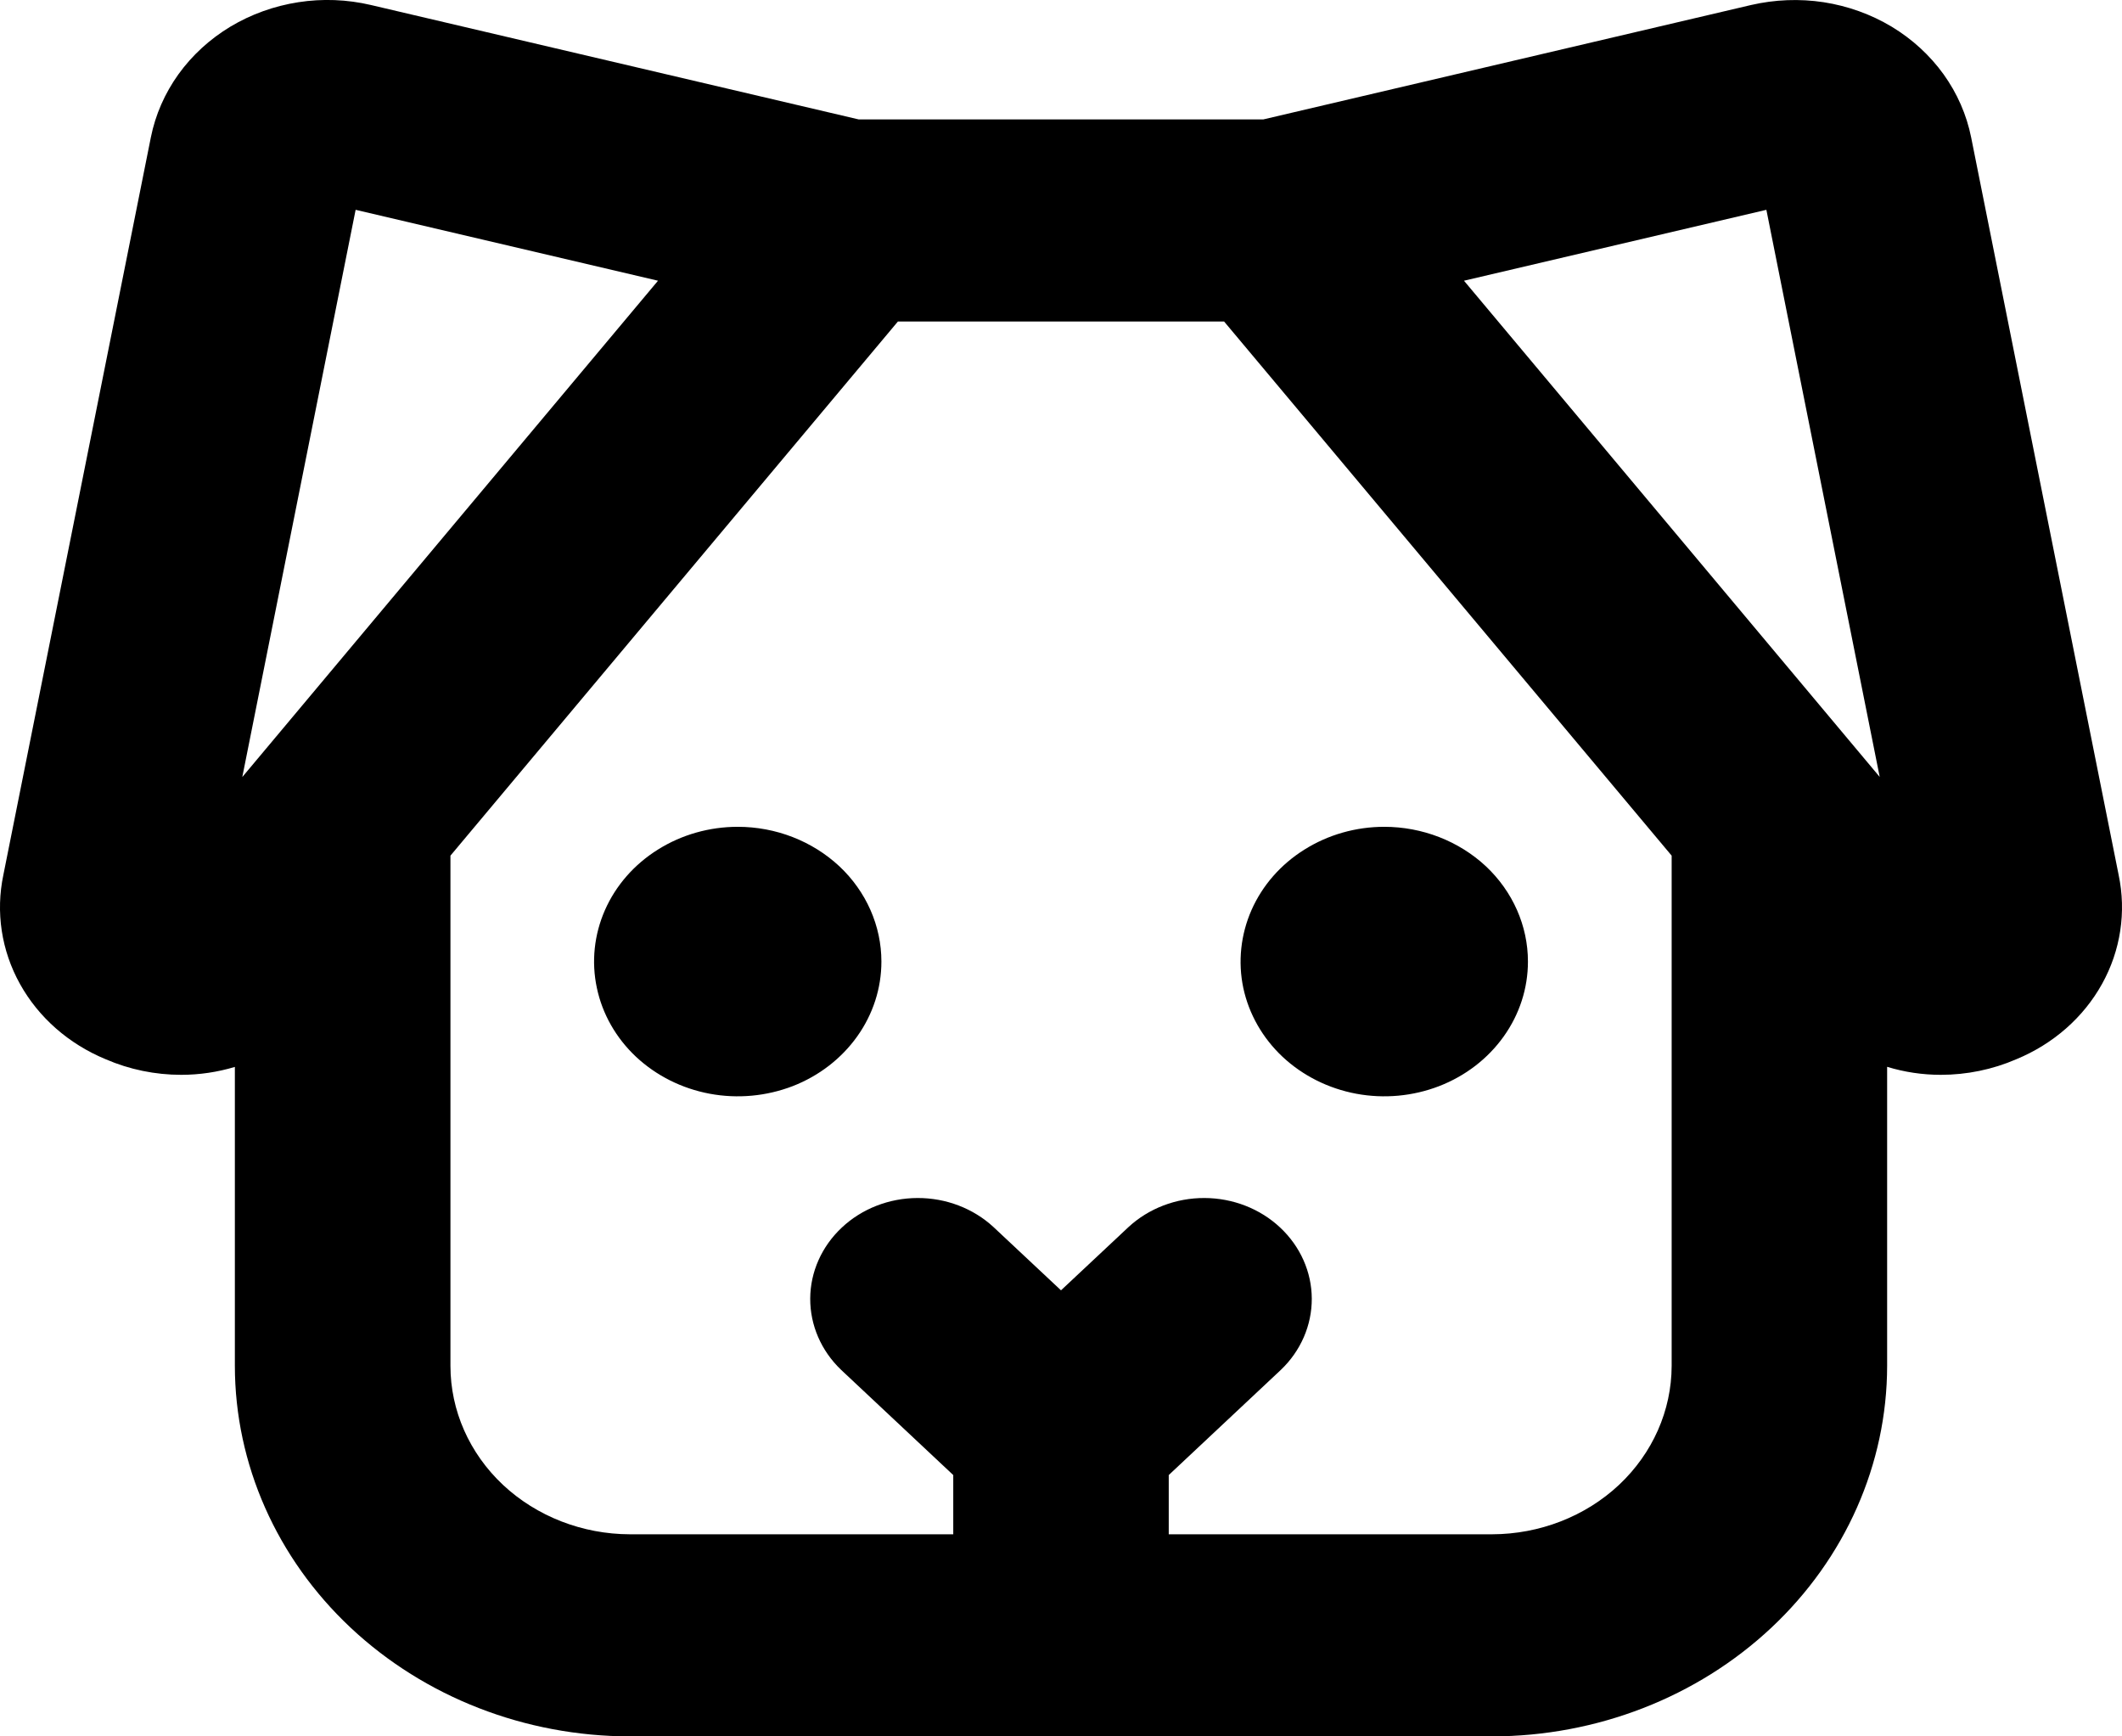 <svg width="22" height="18" viewBox="0 0 22 18" fill="none" xmlns="http://www.w3.org/2000/svg">
<path d="M9.138 9.968C9.138 10.245 9.051 10.514 8.887 10.744C8.723 10.974 8.491 11.153 8.219 11.259C7.946 11.364 7.647 11.392 7.358 11.338C7.069 11.284 6.804 11.151 6.595 10.956C6.387 10.761 6.245 10.512 6.188 10.241C6.13 9.97 6.16 9.689 6.272 9.434C6.385 9.178 6.576 8.96 6.821 8.807C7.066 8.653 7.354 8.571 7.649 8.571C8.044 8.571 8.422 8.719 8.702 8.98C8.981 9.242 9.138 9.598 9.138 9.968ZM14.351 8.571C14.057 8.571 13.769 8.653 13.524 8.807C13.279 8.96 13.088 9.178 12.975 9.434C12.863 9.689 12.833 9.97 12.89 10.241C12.948 10.512 13.09 10.761 13.298 10.956C13.507 11.151 13.772 11.284 14.061 11.338C14.35 11.392 14.649 11.364 14.921 11.259C15.194 11.153 15.426 10.974 15.59 10.744C15.754 10.514 15.841 10.245 15.841 9.968C15.841 9.598 15.684 9.242 15.405 8.98C15.125 8.719 14.746 8.571 14.351 8.571ZM20.903 10.981C20.658 11.087 20.391 11.142 20.121 11.142C19.932 11.142 19.744 11.114 19.565 11.059V14.159C19.564 15.177 19.132 16.154 18.364 16.874C17.596 17.594 16.555 17.999 15.469 18H6.531C5.445 17.999 4.404 17.594 3.636 16.874C2.868 16.154 2.436 15.177 2.435 14.159V11.06C2.256 11.114 2.068 11.142 1.879 11.142C1.609 11.142 1.342 11.087 1.097 10.981C0.714 10.823 0.4 10.548 0.207 10.2C0.014 9.853 -0.046 9.454 0.035 9.069L1.564 1.424C1.611 1.19 1.708 0.968 1.85 0.77C1.992 0.573 2.175 0.405 2.389 0.276C2.603 0.148 2.842 0.062 3.093 0.023C3.343 -0.016 3.599 -0.006 3.846 0.052L8.903 1.238H13.097L18.154 0.052C18.401 -0.005 18.657 -0.015 18.907 0.023C19.158 0.062 19.397 0.148 19.611 0.276C19.825 0.405 20.008 0.573 20.15 0.77C20.292 0.968 20.389 1.19 20.436 1.424L21.965 9.069C22.046 9.453 21.986 9.853 21.793 10.2C21.6 10.548 21.286 10.823 20.903 10.981H20.903ZM15.178 2.91L19.488 8.054L18.313 2.175L15.178 2.91ZM2.512 8.055L6.822 2.91L3.687 2.175L2.512 8.055ZM17.331 14.159V8.87L12.691 3.333H9.309L4.67 8.87V14.159C4.67 14.622 4.866 15.065 5.215 15.393C5.565 15.72 6.038 15.904 6.531 15.905H9.883V15.291L8.721 14.201C8.514 14.004 8.399 13.738 8.4 13.462C8.401 13.186 8.519 12.921 8.727 12.726C8.935 12.53 9.218 12.42 9.512 12.419C9.807 12.418 10.09 12.526 10.3 12.72L11 13.376L11.7 12.72C11.91 12.526 12.193 12.418 12.488 12.419C12.782 12.42 13.065 12.53 13.273 12.726C13.481 12.921 13.599 13.186 13.6 13.462C13.601 13.738 13.486 14.004 13.279 14.201L12.117 15.291V15.905H15.469C15.962 15.904 16.436 15.72 16.785 15.393C17.134 15.065 17.33 14.622 17.331 14.159V14.159Z" fill="black"/>
</svg>
